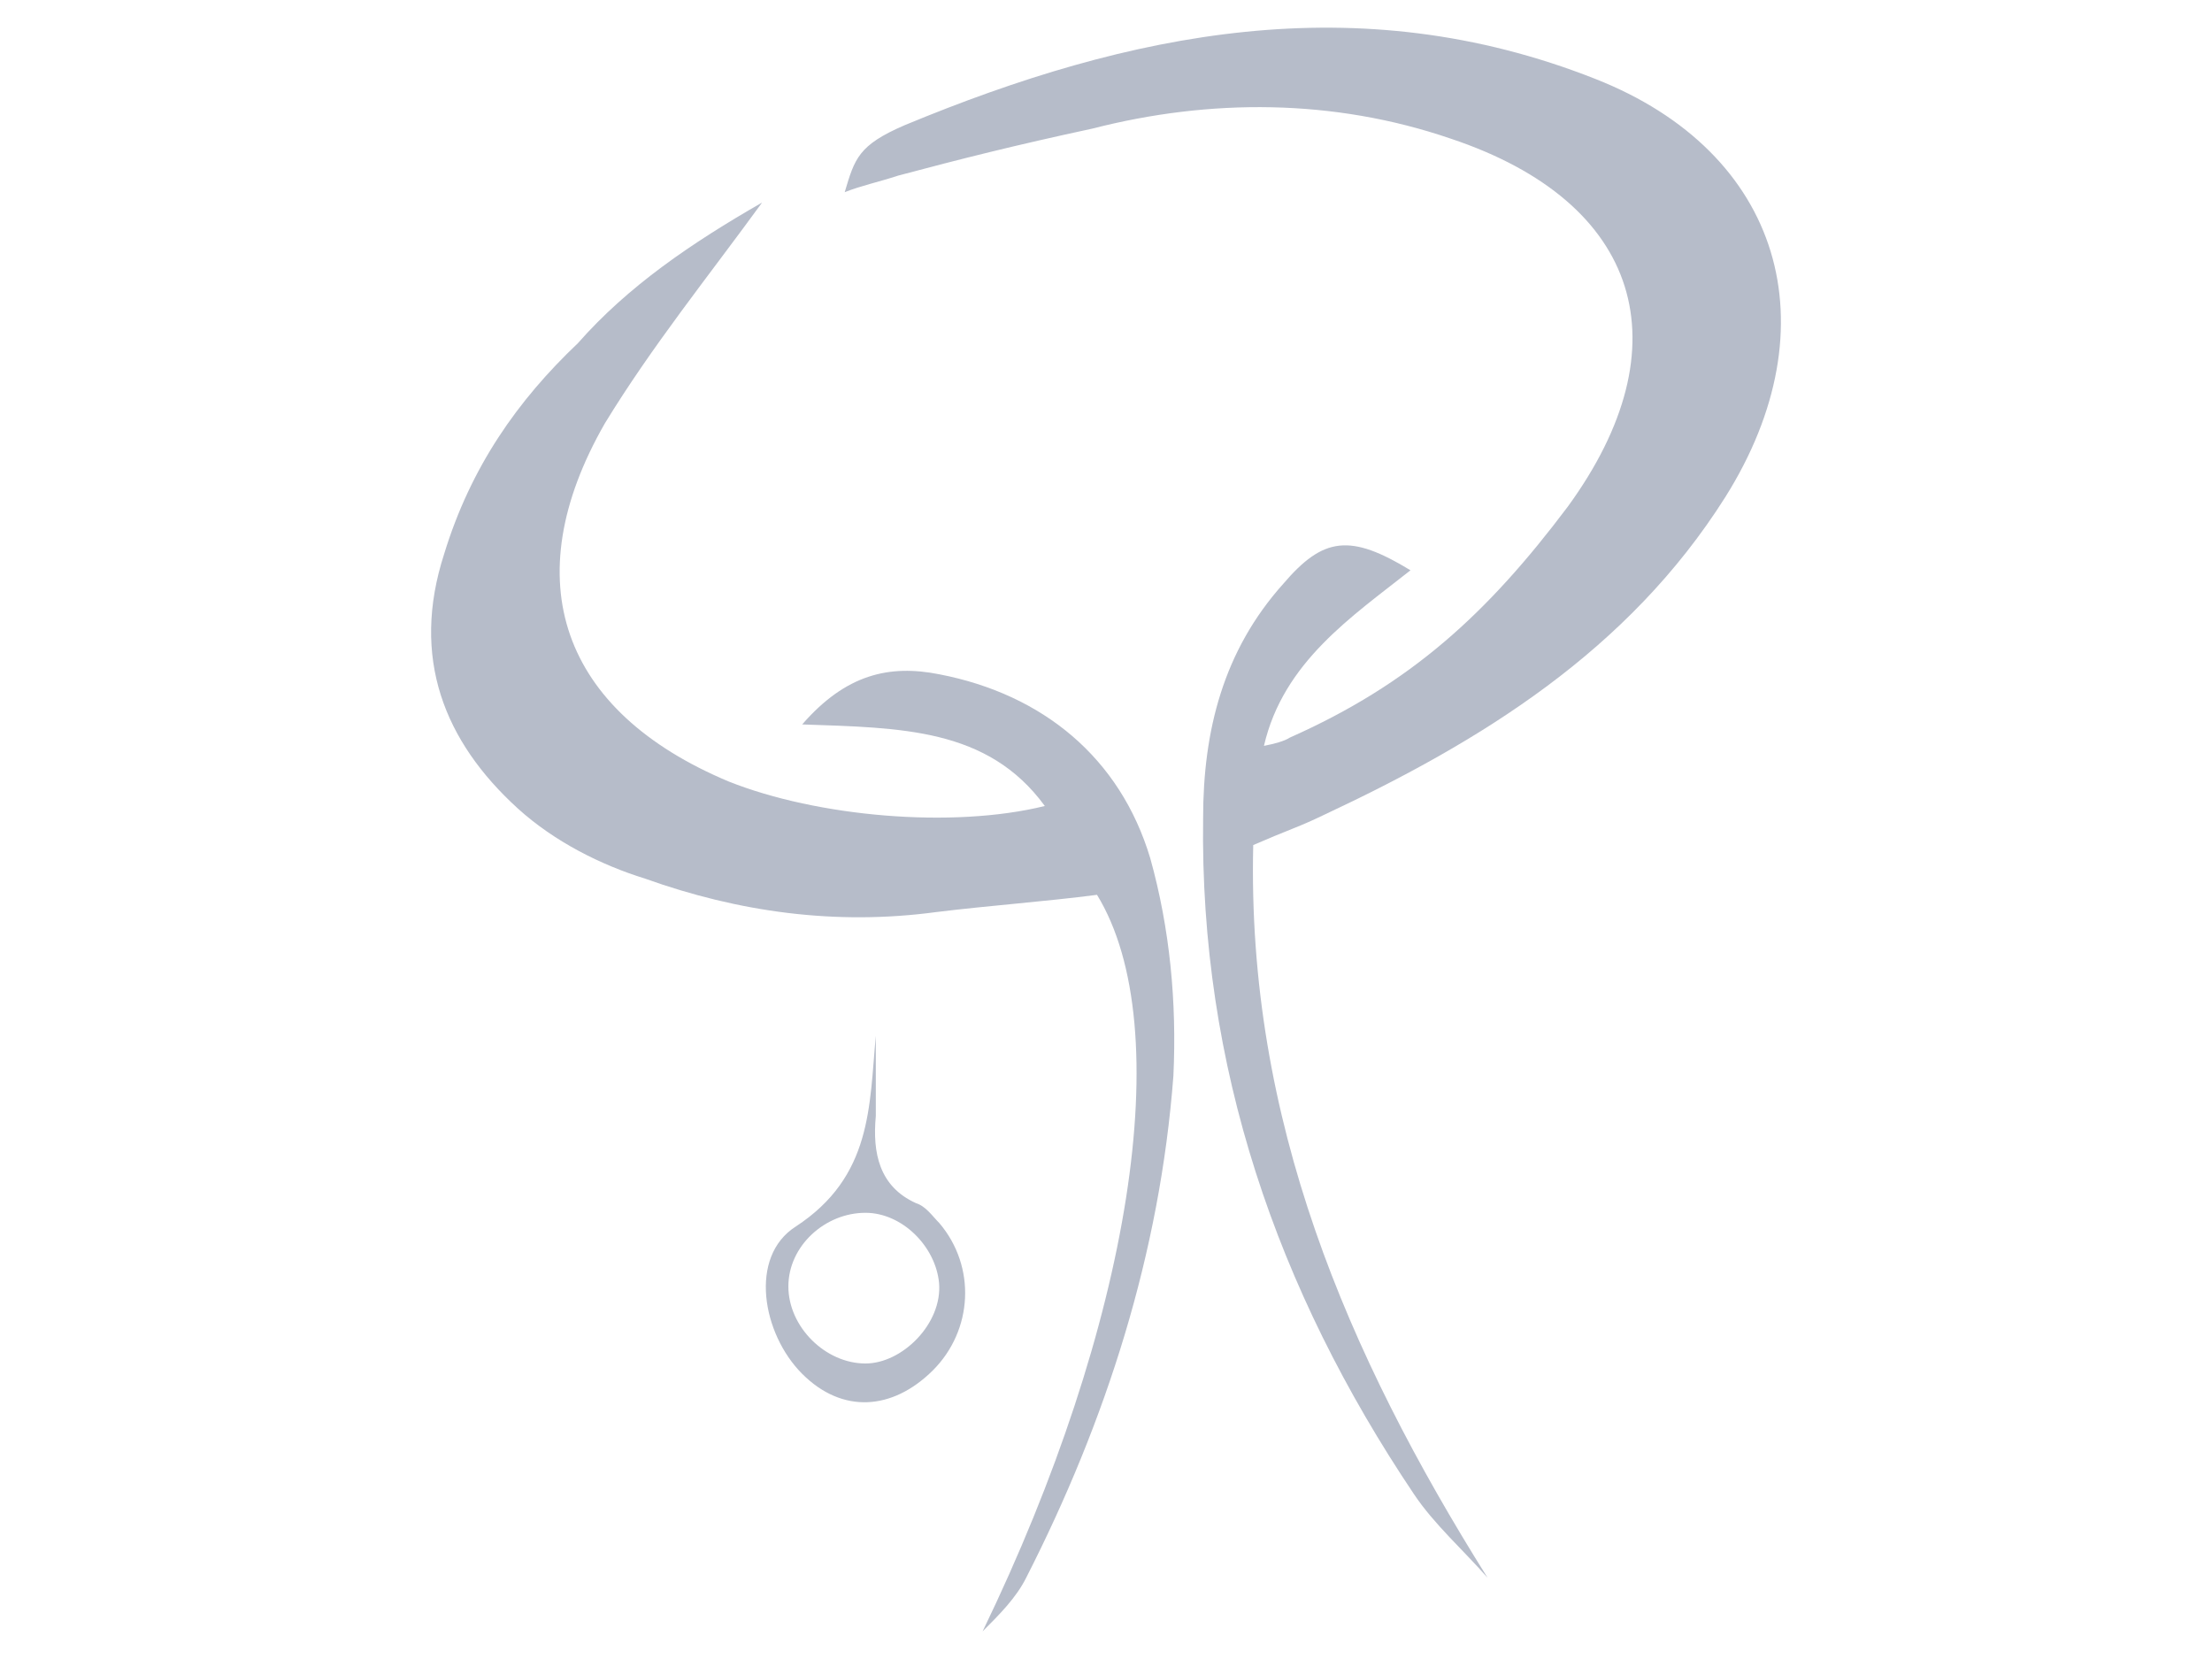 <?xml version="1.0" encoding="utf-8"?>
<!-- Generator: Adobe Illustrator 23.0.1, SVG Export Plug-In . SVG Version: 6.00 Build 0)  -->
<svg version="1.1" id="silverOakSymbol" xmlns="http://www.w3.org/2000/svg" xmlns:xlink="http://www.w3.org/1999/xlink" x="0px"
	 y="0px" viewBox="0 0 640 480" style="enable-background:new 0 0 640 480;" xml:space="preserve">
<style type="text/css">
	.st0{fill:#B6BCC9;}
</style>
<g>
	<path class="st0" d="M499.2,143.8c-28.1,44.5-70.7,70.7-116.2,92c-2.9,1.4-5.8,2.7-9.1,4c-3.3,1.3-6.9,2.8-11.3,4.7
		c-1.9,79.4,27.1,147.1,67.8,212c-6.8-7.8-15.5-15.5-21.3-24.2c-39.7-59.1-62-123.9-61-195.6c0-25.2,5.8-48.4,23.2-67.8
		c11.6-13.6,19.4-14.5,36.8-3.9c-16.8,13.3-36.8,26.5-42.4,50.8c3.1-0.6,6-1.4,7.5-2.4c34.9-15.5,57.1-35.8,80.4-66.8
		c33.9-46.5,21.3-88.1-33.9-106.5c-33.9-11.6-69.7-11.6-103.6-2.9c-22.3,4.8-37.8,8.7-56.2,13.6c-5.8,1.9-10.7,2.9-15.5,4.8
		c2.9-9.7,3.9-13.6,17.4-19.4c65.1-27,131-40.5,199.7-13.4C515.7,44.1,530.2,94.4,499.2,143.8z"/>
	<path class="st0" d="M339.5,311.3c-3.9,51.3-19.4,99.7-42.6,145.2c-2.9,5.8-7.7,10.6-12.6,15.5c42.9-88.6,56.7-174.5,33.1-213.1
		c-14.5,1.9-31.2,3.1-46.6,5c-29,3.9-57.1,0-84.2-9.7c-12.6-3.9-26.1-10.6-36.8-20.3c-21.3-19.4-31-43.6-21.3-73.6
		c7.7-25.2,21.3-44.5,38.7-61c14.5-16.5,32.9-29,53.3-40.7c-15.5,21.3-31.9,41.6-45.5,63.9c-26.1,45.5-12.6,83.3,35.8,103.6
		c25.6,10.2,64.7,13.7,91.5,7.1c-16.5-22.6-41.6-22.6-70.2-23.6c12.6-14.5,25.2-17.4,39.7-14.5c30,5.8,52.3,24.2,61,53.2
		C338.5,268.7,340.5,290,339.5,311.3z"/>
	<path class="st0" d="M265,348.1c-10.6-4.8-12.6-14.5-11.6-25.2c0-7.7,0-15.5,0-23.2c-1.9,20.3-1,40.7-23.2,55.2
		c-13.6,8.7-9.7,31,1.9,42.6c11.6,11.6,26.1,10.6,37.8-1c11.6-11.6,12.6-30,1.9-42.6C269.8,351.9,267.9,349,265,348.1z M250.4,394.5
		c-11.6,0-22.3-10.6-22.3-22.3s10.6-21.3,22.3-21.3c10.6,0,20.3,9.7,21.3,20.3C272.7,382.9,261.1,394.5,250.4,394.5z"/>
</g>
</svg>
